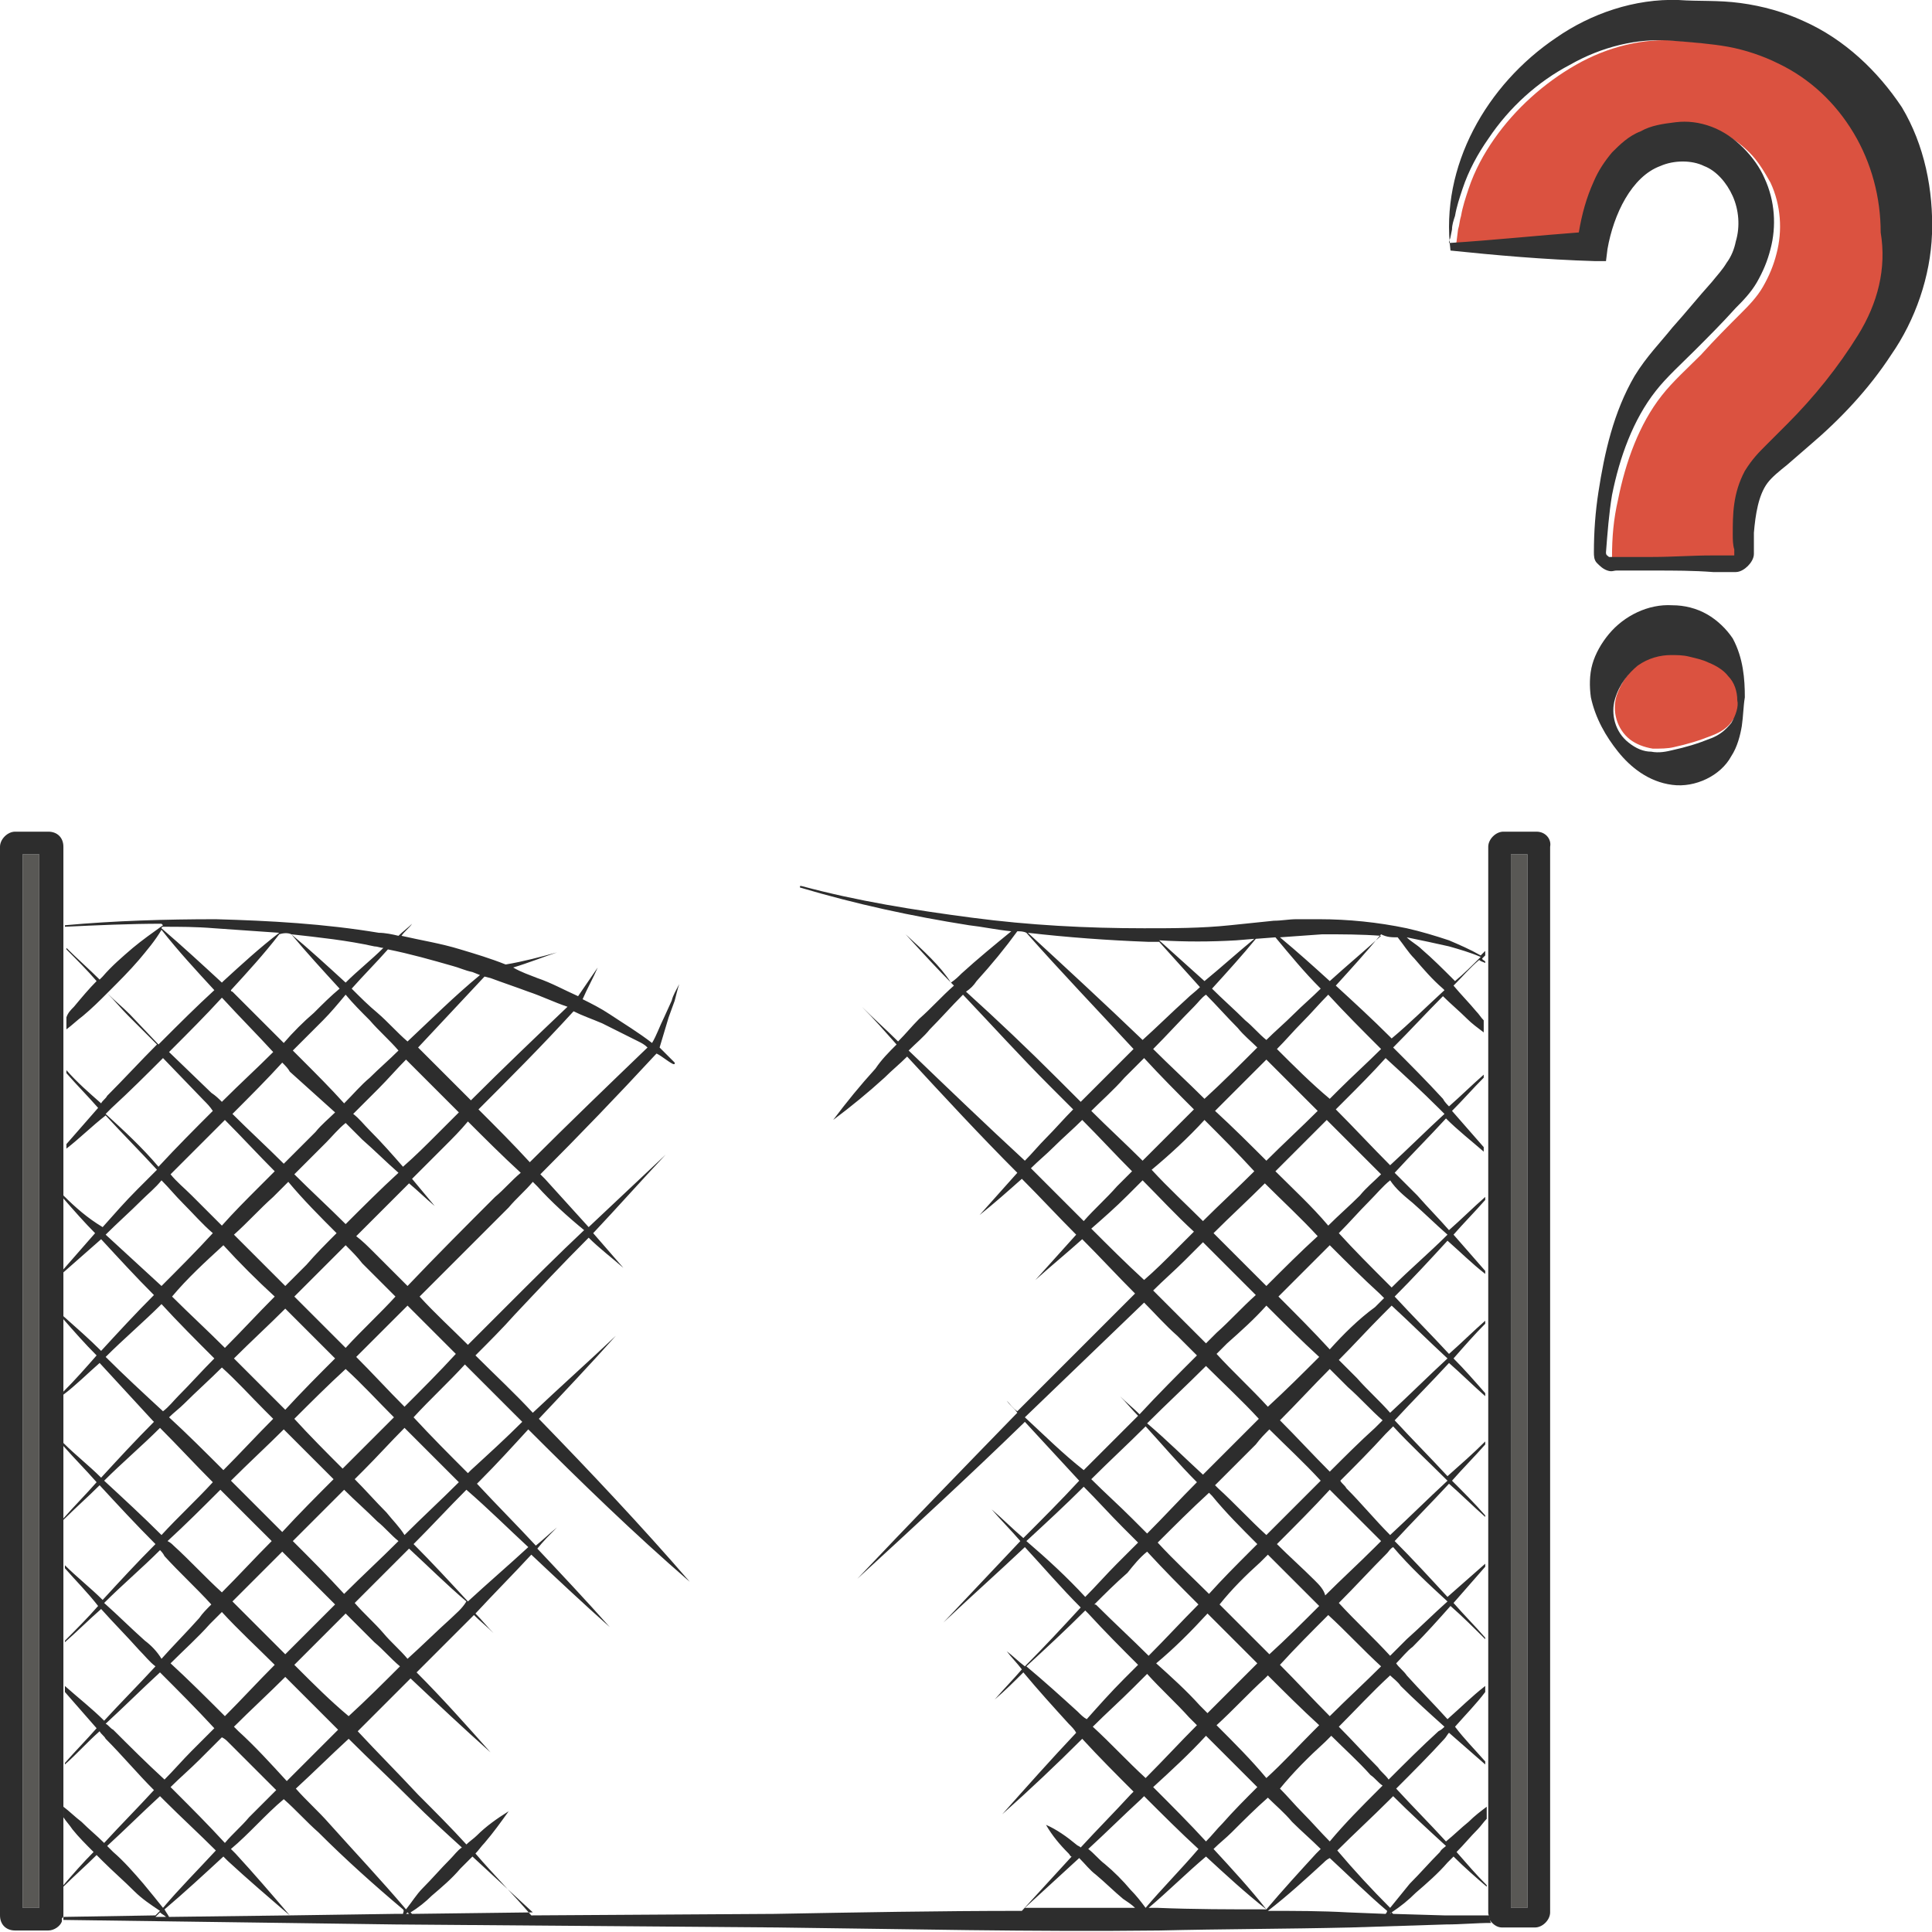 <?xml version="1.0" encoding="utf-8"?>
<!-- Generator: Adobe Illustrator 24.1.2, SVG Export Plug-In . SVG Version: 6.00 Build 0)  -->
<svg version="1.1" id="Layer_1" xmlns="http://www.w3.org/2000/svg" xmlns:xlink="http://www.w3.org/1999/xlink" x="0px" y="0px"
	 viewBox="0 0 128 128" style="enable-background:new 0 0 128 128;" xml:space="preserve">
<style type="text/css">
	.st0{fill:#595855;}
	.st1{fill:#DB5240;}
	.st2{fill:#333333;}
	.st3{fill:#2D2D2D;}
</style>
<g>
	<rect x="1.5" y="56.6" class="st0" width="1.1" height="69.8"/>
	<path class="st1" d="M118.2,4.2c-1-0.5-2.1-0.9-3.3-1.1c-1.1-0.2-2.5-0.3-3.7-0.4c-2.3-0.2-4.7,0.4-6.8,1.6c-2.1,1.2-4,2.9-5.4,4.9
		c-0.7,1-1.3,2.1-1.7,3.3c-0.2,0.6-0.4,1.2-0.5,1.8c-0.1,0.3-0.1,0.6-0.2,0.9L96.5,16c0,0.1-0.1,0.2-0.1,0.4
		c3.1-0.2,5.9-0.5,8.6-0.7c0.1-1.2,0.5-2.3,1-3.4c0.3-0.7,0.7-1.3,1.2-1.9c0.5-0.6,1.2-1.1,1.9-1.4c0.7-0.4,1.5-0.5,2.3-0.6
		c0.8-0.1,1.6,0,2.4,0.3c0.8,0.3,1.5,0.8,2.1,1.4c0.6,0.6,1,1.3,1.4,2c0.7,1.5,0.8,3.2,0.4,4.7c-0.2,0.8-0.5,1.5-0.9,2.2
		c-0.4,0.7-1,1.3-1.4,1.7c-0.9,0.9-1.8,1.8-2.7,2.8c-0.9,0.9-1.9,1.8-2.6,2.7c-1.5,1.9-2.4,4.4-2.9,6.9c-0.3,1.3-0.4,2.5-0.4,3.8
		c0,0.2,0,0.2,0.2,0.3c0,0,0.2,0,0.4,0l0.5,0l2,0c1.3,0,2.6,0,3.9-0.1l1,0c0.1,0,0.4,0,0.4,0c0,0,0,0,0.1,0c0,0,0,0,0,0l0-0.4
		c0-0.3,0-0.7-0.1-1c0-1.4,0-2.8,0.8-4.2c0.5-0.7,0.9-1.2,1.4-1.7l1.4-1.4c1.8-1.9,3.4-3.8,4.7-5.9c1.3-2,2-4.4,2-6.7
		c0-2.4-0.6-4.7-1.8-6.6C122,6.8,120.3,5.2,118.2,4.2z"/>
	<path class="st1" d="M113.3,43.7c-0.5-0.2-0.9-0.3-1.3-0.4c-0.4-0.1-0.8-0.1-1.2-0.1c-0.8,0-1.6,0.2-2.2,0.7
		c-0.6,0.5-1.2,1.3-1.5,2.2c-0.3,1,0,2.2,0.9,2.9c0.4,0.3,0.9,0.5,1.5,0.6c0.5,0,1,0,1.4-0.1c0.9-0.2,1.6-0.4,2.6-0.8
		c0.5-0.2,1-0.5,1.3-1c0.4-0.4,0.6-1,0.5-1.6c0-0.6-0.2-1.2-0.6-1.6C114.3,44.2,113.8,43.9,113.3,43.7z"/>
	<rect x="100.1" y="56.6" class="st0" width="1.1" height="69.8"/>
	<path class="st2" d="M119.5,1.4c-1.3-0.6-2.7-1-4.2-1.2c-1.5-0.2-2.7-0.1-4.1-0.2c-2.9-0.1-5.8,0.9-8.1,2.5
		c-4.6,3.1-7.7,8.5-7,14.1c2.9,0.3,6.2,0.6,9.6,0.7l0.7,0l0.1-0.8c0.4-2.3,1.6-4.8,3.5-5.5c0.9-0.4,2.1-0.4,2.9,0
		c0.8,0.3,1.5,1.1,1.9,2c0.4,0.9,0.5,2,0.2,3c-0.1,0.5-0.3,1-0.6,1.4c-0.3,0.5-0.6,0.8-1,1.3c-0.9,1-1.7,2-2.6,3
		c-0.8,1-1.7,1.9-2.5,3.2c-1.4,2.4-2,5.1-2.4,7.7c-0.2,1.3-0.3,2.6-0.3,4c0,0.2,0,0.5,0.2,0.7c0.2,0.2,0.4,0.4,0.7,0.5
		c0.3,0.1,0.4,0,0.6,0l0.5,0l2,0c1.3,0,2.6,0,3.9,0.1l1,0c0.2,0,0.3,0,0.5,0c0.3,0,0.6-0.2,0.8-0.4c0.2-0.2,0.4-0.5,0.4-0.8l0-0.5
		c0-0.3,0-0.6,0-0.9c0.1-1.2,0.3-2.5,0.9-3.3c0.3-0.4,0.8-0.8,1.3-1.2l1.5-1.3c2-1.7,3.9-3.7,5.4-6c1.6-2.3,2.6-5.2,2.7-8
		c0.1-2.9-0.5-5.9-2-8.4C124.4,4.7,122.2,2.6,119.5,1.4z M123.1,22.2c-1.3,2.1-2.9,4.1-4.7,5.9l-1.4,1.4c-0.5,0.5-0.9,0.9-1.4,1.7
		c-0.8,1.5-0.8,2.9-0.8,4.2c0,0.3,0,0.7,0.1,1l0,0.4c0,0,0,0,0,0c0,0,0,0-0.1,0c-0.1,0-0.3,0-0.4,0l-1,0c-1.3,0-2.6,0.1-3.9,0.1
		l-2,0l-0.5,0c-0.2,0-0.4,0-0.4,0c-0.1-0.1-0.2-0.1-0.2-0.3c0.1-1.3,0.2-2.6,0.4-3.8c0.5-2.5,1.4-5,2.9-6.9c0.7-0.9,1.7-1.8,2.6-2.7
		c0.9-0.9,1.8-1.8,2.7-2.8c0.4-0.4,1-1,1.4-1.7c0.4-0.7,0.7-1.4,0.9-2.2c0.4-1.5,0.3-3.2-0.4-4.7c-0.3-0.7-0.8-1.4-1.4-2
		c-0.6-0.6-1.3-1.1-2.1-1.4c-0.8-0.3-1.6-0.4-2.4-0.3c-0.8,0.1-1.6,0.2-2.3,0.6c-0.8,0.3-1.4,0.9-1.9,1.4c-0.5,0.6-0.9,1.2-1.2,1.9
		c-0.5,1.1-0.8,2.2-1,3.4c-2.7,0.2-5.5,0.5-8.6,0.7c0-0.2,0.1-0.3,0.1-0.4l0.1-0.5c0-0.3,0.1-0.6,0.2-0.9c0.1-0.6,0.3-1.2,0.5-1.8
		c0.4-1.2,1-2.3,1.7-3.3c1.4-2.1,3.3-3.8,5.4-4.9c2.1-1.2,4.5-1.8,6.8-1.6c1.3,0.1,2.6,0.2,3.7,0.4c1.1,0.2,2.3,0.6,3.3,1.1
		c2.1,1,3.8,2.6,5,4.6c1.2,2,1.8,4.3,1.8,6.6C125,17.8,124.4,20.1,123.1,22.2z"/>
	<path class="st2" d="M113.1,40.7c-0.7-0.4-1.5-0.6-2.3-0.6c-1.6-0.1-3.2,0.7-4.2,1.9c-0.5,0.6-0.9,1.3-1.1,2
		c-0.2,0.7-0.2,1.5-0.1,2.2c0.3,1.4,1,2.6,1.8,3.6c0.8,1,2,2,3.6,2.2c1.5,0.2,3.2-0.6,3.9-1.9c0.4-0.6,0.6-1.4,0.7-2
		c0.1-0.7,0.1-1.3,0.2-1.9c0-1.2-0.1-2.6-0.8-3.9C114.4,41.7,113.8,41.1,113.1,40.7z M114.7,47.9c-0.4,0.5-0.8,0.8-1.3,1
		c-1,0.4-1.7,0.6-2.6,0.8c-0.4,0.1-0.9,0.2-1.4,0.1c-0.5,0-1-0.2-1.5-0.6c-0.9-0.7-1.2-1.9-0.9-2.9c0.3-1,0.9-1.7,1.5-2.2
		c0.7-0.5,1.5-0.7,2.2-0.7c0.4,0,0.8,0,1.2,0.1c0.4,0.1,0.9,0.2,1.3,0.4c0.5,0.2,1,0.5,1.3,0.9c0.4,0.4,0.6,1,0.6,1.6
		C115.2,46.8,115,47.4,114.7,47.9z"/>
	<path class="st3" d="M95.7,126.9l-3.4-0.1c0,0-0.1-0.1-0.1-0.1c0.6-0.4,1.1-0.8,1.6-1.3c0.7-0.6,1.5-1.3,2.1-2
		c0.1-0.1,0.3-0.3,0.4-0.4c0.7,0.7,1.5,1.4,2.2,2v-0.1c-0.7-0.7-1.3-1.4-2-2.2c0.5-0.5,0.9-1,1.4-1.5c0.2-0.2,0.4-0.5,0.6-0.7v-0.8
		c-0.4,0.3-0.8,0.6-1.2,1c-0.5,0.4-1,0.9-1.5,1.3c-1.1-1.2-2.2-2.3-3.3-3.5c1.1-1.1,2.2-2.2,3.2-3.3c0.1-0.1,0.2-0.3,0.3-0.4
		c0.8,0.7,1.6,1.4,2.4,2.1v-0.2c-0.7-0.8-1.4-1.5-2-2.3c0.7-0.8,1.4-1.5,2-2.3v-0.4c-0.9,0.7-1.7,1.5-2.5,2.2
		c-0.9-1-1.8-1.9-2.7-2.9c-0.2-0.3-0.5-0.5-0.7-0.8c0.4-0.4,0.7-0.8,1.1-1.1c0.9-0.9,1.7-1.8,2.5-2.7c0.8,0.7,1.6,1.5,2.3,2.2v-0.1
		c-0.7-0.8-1.4-1.5-2.1-2.3c0.7-0.8,1.4-1.6,2.1-2.4v-0.2c-0.8,0.7-1.7,1.5-2.5,2.2c-1.2-1.3-2.3-2.5-3.5-3.7
		c1.2-1.3,2.4-2.5,3.6-3.8c0.8,0.7,1.6,1.5,2.4,2.2v-0.1c-0.7-0.8-1.5-1.6-2.2-2.3c0.7-0.8,1.5-1.6,2.2-2.4v-0.2
		c-0.8,0.8-1.6,1.5-2.5,2.3c-1.2-1.3-2.4-2.5-3.5-3.7c1.2-1.3,2.4-2.5,3.6-3.8c0.8,0.7,1.6,1.5,2.4,2.2v-0.2
		c-0.7-0.8-1.4-1.6-2.1-2.3c0.7-0.8,1.4-1.6,2.1-2.3v-0.2c-0.8,0.7-1.6,1.5-2.4,2.2c-1.2-1.3-2.4-2.5-3.6-3.8
		c1.2-1.2,2.4-2.5,3.5-3.7c0.8,0.7,1.6,1.5,2.5,2.2v-0.2c-0.7-0.8-1.4-1.6-2.1-2.4c0.7-0.8,1.4-1.5,2.1-2.3v-0.2
		c-0.8,0.7-1.6,1.5-2.4,2.2c-0.7-0.8-1.4-1.5-2.1-2.3c-0.5-0.5-1-1-1.5-1.5c1.1-1.2,2.3-2.4,3.4-3.6c0.8,0.8,1.7,1.5,2.5,2.2v-0.3
		c-0.7-0.8-1.4-1.6-2.1-2.4c0.7-0.7,1.4-1.5,2.1-2.2v-0.2c-0.8,0.7-1.5,1.4-2.3,2.1c-0.1-0.1-0.3-0.3-0.4-0.5
		c-1.1-1.2-2.2-2.3-3.3-3.4c1.1-1.1,2.2-2.3,3.3-3.4c0.5,0.5,1.1,1,1.6,1.5c0.3,0.3,0.7,0.6,1.1,0.9v-0.8c-0.2-0.2-0.3-0.4-0.5-0.6
		c-0.5-0.6-1-1.1-1.5-1.7c0.6-0.6,1.1-1.2,1.7-1.7c0.1,0.1,0.2,0.1,0.4,0.2v-0.1c-0.1-0.1-0.2-0.1-0.2-0.2c0.1-0.1,0.2-0.2,0.2-0.2
		V63c-0.1,0.1-0.2,0.2-0.3,0.3c-0.7-0.4-1.4-0.7-2.1-1c-0.9-0.3-1.9-0.6-2.8-0.8c-1.9-0.4-3.9-0.6-5.8-0.6l-1.5,0
		c-0.5,0-1,0.1-1.5,0.1l-2.9,0.3c-1.9,0.2-3.8,0.2-5.7,0.2c-3.8,0-7.6-0.2-11.4-0.7c-3.8-0.5-7.6-1.1-11.3-2.1c0,0-0.1,0-0.1,0
		c0,0,0,0.1,0,0.1c3.7,1.1,7.4,1.9,11.2,2.5c0.9,0.1,1.8,0.3,2.8,0.4c-1.1,0.9-2.2,1.8-3.3,2.8c-0.2,0.2-0.4,0.4-0.7,0.6
		C62.3,64,61.2,63,60,61.9c1.1,1.2,2.1,2.3,3.2,3.4c-0.8,0.7-1.5,1.5-2.3,2.2c-0.5,0.5-0.9,1-1.4,1.5c-0.8-0.8-1.6-1.5-2.4-2.3
		c0.8,0.8,1.5,1.6,2.3,2.5c-0.5,0.5-1,1-1.4,1.6c-1,1.1-1.9,2.2-2.8,3.4c1.2-0.9,2.3-1.8,3.4-2.8c0.5-0.5,1-0.9,1.5-1.4
		c2.4,2.6,4.8,5.2,7.3,7.7c-0.8,0.9-1.7,1.9-2.5,2.8c1-0.8,1.9-1.6,2.8-2.4c1.2,1.2,2.4,2.5,3.6,3.7c-0.9,1-1.8,2-2.7,3
		c1-0.9,2.1-1.8,3.1-2.7c1.2,1.2,2.3,2.4,3.5,3.6c-2.6,2.6-5.2,5.2-7.8,7.8c-0.3-0.2-0.5-0.5-0.7-0.7c0.2,0.3,0.5,0.5,0.7,0.8
		c0,0-0.1,0.1-0.1,0.1c-3.5,3.6-7,7.2-10.5,10.9c3.7-3.4,7.4-6.8,11-10.3c0,0,0,0,0.1-0.1c1.2,1.3,2.4,2.6,3.6,3.9
		c-1.2,1.3-2.5,2.6-3.7,3.8c-0.7-0.6-1.4-1.3-2.1-1.9c0.6,0.7,1.3,1.4,1.9,2.1c-1.7,1.8-3.4,3.6-5.1,5.4c1.8-1.7,3.6-3.3,5.4-5
		c1.2,1.3,2.4,2.7,3.7,4c-1.2,1.3-2.4,2.6-3.7,3.9c-0.4-0.3-0.8-0.7-1.2-1c0.3,0.4,0.7,0.8,1,1.2c-0.6,0.7-1.2,1.3-1.8,2
		c0.7-0.6,1.3-1.2,1.9-1.8c1,1.2,2,2.3,3,3.4c0.2,0.2,0.4,0.4,0.5,0.6c-1.7,1.8-3.3,3.6-4.9,5.4c1.8-1.6,3.6-3.3,5.3-5
		c1.1,1.2,2.3,2.4,3.4,3.5c-0.1,0.1-0.1,0.1-0.2,0.2c-1.1,1.2-2.2,2.3-3.3,3.5c-0.1-0.1-0.2-0.1-0.3-0.2c-0.6-0.5-1.3-1-2-1.3
		c0.4,0.7,0.9,1.3,1.5,1.9c0.1,0.1,0.1,0.2,0.2,0.2c-1.1,1.2-2.2,2.4-3.3,3.6c-5.5,0-10.9,0.1-16.4,0.2l-16.1,0.1
		c-1.2-1.4-2.5-2.7-3.7-4.1c0.2-0.2,0.4-0.5,0.6-0.7c0.6-0.7,1.1-1.4,1.6-2.1c-0.8,0.5-1.5,1-2.1,1.6c-0.2,0.2-0.5,0.4-0.7,0.6
		c-1-1.1-2.1-2.2-3.2-3.3c-1.3-1.4-2.7-2.8-4-4.2c0,0,0.1-0.1,0.1-0.1c1.1-1.1,2.2-2.2,3.4-3.4c1.7,1.6,3.5,3.3,5.3,4.9
		c-1.6-1.8-3.2-3.6-4.9-5.3c0.9-0.9,1.9-1.9,2.8-2.8c0.3-0.3,0.7-0.7,1-1c0.4,0.4,0.9,0.8,1.3,1.2c-0.4-0.4-0.8-0.9-1.2-1.3
		c1.2-1.3,2.5-2.6,3.7-3.9c1.7,1.6,3.4,3.2,5.2,4.8c-1.6-1.8-3.2-3.5-4.8-5.2c0.4-0.5,0.8-0.9,1.3-1.4c-0.5,0.4-0.9,0.8-1.4,1.2
		c-1.3-1.4-2.6-2.7-3.9-4.1c0.1-0.1,0.1-0.1,0.2-0.2c1.1-1.1,2.1-2.2,3.2-3.4c3.5,3.5,7,6.9,10.7,10.1c-3.2-3.7-6.6-7.3-10-10.8
		c1.7-1.8,3.4-3.6,5.1-5.5c-1.8,1.7-3.7,3.4-5.5,5.1c-1.2-1.3-2.5-2.5-3.8-3.8c0.9-0.9,1.8-1.8,2.6-2.7c1.6-1.7,3.2-3.4,4.9-5.1
		c0.7,0.7,1.5,1.3,2.3,2c-0.7-0.8-1.3-1.5-2-2.3c1.6-1.7,3.2-3.5,4.8-5.2c-1.7,1.6-3.4,3.2-5.1,4.8c-1-1.1-1.9-2.1-2.9-3.2
		c-0.1-0.1-0.2-0.2-0.3-0.3c2.6-2.6,5.1-5.2,7.6-7.9l0.1-0.1l0,0c0.4,0.2,0.7,0.5,1.1,0.7l0,0c0,0,0,0,0.1,0c0,0,0-0.1,0-0.1
		c-0.3-0.3-0.7-0.7-1-1c0.2-0.7,0.4-1.3,0.6-2l0.4-1.1c0.1-0.4,0.2-0.8,0.3-1.1c-0.2,0.4-0.4,0.7-0.5,1.1l-0.5,1.1
		c-0.3,0.6-0.5,1.2-0.8,1.7c-0.9-0.7-1.9-1.3-2.8-1.9c-0.6-0.4-1.2-0.7-1.8-1c0.3-0.7,0.7-1.4,1-2.1c-0.4,0.6-0.9,1.3-1.3,1.9
		c-0.9-0.4-1.8-0.9-2.7-1.2c-0.5-0.2-1.1-0.4-1.6-0.7c1-0.3,2-0.7,2.9-1c-1.1,0.3-2.2,0.6-3.4,0.8c-1-0.4-2-0.7-3-1
		c-1.3-0.4-2.6-0.6-3.9-0.9c0.2-0.3,0.5-0.5,0.7-0.8c-0.3,0.3-0.6,0.5-0.9,0.8c-0.4-0.1-0.9-0.2-1.3-0.2c-3.6-0.6-7.2-0.8-10.8-0.9
		c-3.3,0-6.7,0.1-10,0.4v0.1c2.1-0.1,4.3-0.2,6.4-0.2c0,0,0,0,0.1,0.1c-0.7,0.5-1.4,1-2,1.5c-0.7,0.6-1.4,1.2-2,1.9
		c-0.1,0.1-0.1,0.1-0.2,0.2c-0.7-0.7-1.5-1.4-2.2-2.1v0.1c0.7,0.7,1.4,1.4,2,2.1c-0.5,0.5-1,1.1-1.5,1.7c-0.2,0.2-0.4,0.4-0.5,0.7
		v0.8c0.4-0.3,0.7-0.6,1.1-0.9c0.6-0.5,1.1-1,1.6-1.5c0.5,0.5,0.9,1,1.4,1.5l1.9,1.9c-1.1,1.1-2.2,2.3-3.3,3.4
		c-0.1,0.2-0.3,0.3-0.4,0.5c-0.8-0.7-1.6-1.4-2.3-2.2v0.2c0.7,0.8,1.4,1.5,2.1,2.3c-0.7,0.8-1.4,1.6-2.1,2.4v0.3
		c0.9-0.7,1.7-1.5,2.6-2.2c1.1,1.2,2.3,2.4,3.4,3.6c-0.4,0.4-0.9,0.9-1.3,1.3c-0.8,0.8-1.5,1.6-2.3,2.5C5.8,80.7,5,80,4.2,79.2v0.2
		c0.7,0.8,1.4,1.6,2.1,2.3c-0.7,0.8-1.4,1.6-2.1,2.4v0.2c0.8-0.7,1.7-1.5,2.5-2.2c1.2,1.3,2.3,2.5,3.5,3.7c-1.2,1.2-2.4,2.5-3.5,3.7
		c-0.8-0.8-1.6-1.5-2.5-2.3v0.2c0.7,0.8,1.4,1.6,2.2,2.4c-0.7,0.8-1.4,1.6-2.2,2.4v0.2C5,91.8,5.8,91,6.6,90.3
		c1.2,1.3,2.3,2.5,3.5,3.8c0,0,0,0,0.1,0.1c-1.2,1.2-2.4,2.5-3.5,3.7c-0.8-0.8-1.7-1.5-2.5-2.3v0.2c0.7,0.8,1.5,1.6,2.2,2.4
		c-0.7,0.8-1.5,1.6-2.2,2.4v0.1c0.8-0.8,1.6-1.5,2.4-2.3c1.2,1.3,2.4,2.6,3.7,3.9c-1.2,1.2-2.4,2.5-3.5,3.7
		c-0.8-0.8-1.7-1.5-2.5-2.3v0.2c0.7,0.8,1.5,1.6,2.2,2.5c-0.7,0.8-1.5,1.6-2.2,2.3v0.1c0.8-0.7,1.6-1.5,2.4-2.2
		c0.8,0.9,1.7,1.8,2.5,2.7c0.4,0.4,0.7,0.8,1.1,1.1c-1.1,1.2-2.3,2.4-3.4,3.6c-0.8-0.8-1.7-1.5-2.6-2.3v0.4c0.7,0.8,1.4,1.6,2.1,2.4
		c-0.7,0.8-1.4,1.5-2.1,2.3v0.1c0.8-0.7,1.5-1.5,2.3-2.2c0.1,0.2,0.3,0.3,0.4,0.5c1.1,1.1,2.1,2.3,3.2,3.4c-1.1,1.2-2.2,2.3-3.3,3.5
		c-0.5-0.5-1-0.9-1.5-1.4c-0.4-0.3-0.8-0.7-1.2-1v0.7c0.2,0.3,0.4,0.5,0.6,0.8c0.4,0.5,0.9,1,1.4,1.5c-0.7,0.7-1.4,1.5-2,2.2v0.1
		c0.7-0.7,1.5-1.4,2.2-2.1c0.1,0.1,0.3,0.3,0.4,0.4c0.7,0.7,1.4,1.3,2.1,2c0.5,0.5,1.1,0.9,1.7,1.3c-0.1,0.1-0.2,0.2-0.3,0.3
		l-6.1,0.1c0,0.1,0,0.2,0,0.2l22,0.3l25.3,0.2c8.4,0.1,16.9,0.3,25.3,0.2c4.2-0.1,8.4-0.1,12.7-0.2l6.3-0.2c1,0,2-0.1,3-0.1
		c-0.1-0.1-0.1-0.3-0.1-0.5C97.7,126.9,96.7,126.9,95.7,126.9z M23.1,113.7C23.1,113.7,23.1,113.8,23.1,113.7
		c-1.2-1-2.3-2.1-3.4-3.2c-0.1-0.1-0.1-0.1-0.2-0.2c1-1,2-2,3-3c0.1-0.1,0.2-0.2,0.4-0.4c0.6,0.6,1.3,1.3,1.9,1.9
		c0.6,0.5,1.1,1.1,1.7,1.6C25.4,111.5,24.3,112.6,23.1,113.7z M22.9,89.3c-0.3-0.3-0.5-0.5-0.8-0.8c-0.9-0.9-1.7-1.7-2.6-2.6
		c0.5-0.5,0.9-0.9,1.4-1.4c0.7-0.7,1.4-1.4,2-2c0.4,0.4,0.8,0.8,1.1,1.2l2.2,2.2C25.2,87,24,88.1,22.9,89.3
		C22.9,89.3,22.9,89.3,22.9,89.3z M26.1,93.9c-0.9,0.9-1.8,1.8-2.8,2.8c-0.2,0.2-0.4,0.4-0.6,0.6c-1.1-1.1-2.2-2.2-3.2-3.3
		c1.1-1.1,2.2-2.2,3.4-3.3C24,91.7,25,92.8,26.1,93.9z M22.9,81.1c-1.1-1.1-2.3-2.2-3.4-3.3c0.7-0.7,1.4-1.4,2.1-2.1
		c0.4-0.4,0.8-0.9,1.3-1.3c0.4,0.4,0.7,0.7,1.1,1.1c0.8,0.7,1.6,1.5,2.4,2.2C25.2,78.8,24,80,22.9,81.1z M22.3,81.7
		c-0.7,0.7-1.4,1.4-2,2.1c-0.5,0.5-0.9,0.9-1.4,1.4c-1.1-1.1-2.3-2.3-3.4-3.4c0.9-0.8,1.7-1.7,2.6-2.5c0.3-0.3,0.6-0.6,1-1
		C20.1,79.5,21.2,80.6,22.3,81.7z M21.4,89.2c0.3,0.3,0.5,0.5,0.8,0.8c-1.1,1.1-2.2,2.2-3.3,3.4c-0.2-0.2-0.4-0.4-0.6-0.6
		c-0.9-0.9-1.9-1.9-2.8-2.8c1.1-1.1,2.3-2.2,3.4-3.3C19.7,87.5,20.5,88.3,21.4,89.2z M18.8,94.7c1.1,1.1,2.2,2.2,3.3,3.3
		c-1.1,1.1-2.3,2.3-3.4,3.5c-0.2-0.2-0.4-0.4-0.6-0.6c-0.9-0.9-1.8-1.8-2.8-2.8C16.5,96.9,17.7,95.8,18.8,94.7z M18.7,102.8
		c1.2,1.2,2.3,2.3,3.5,3.5c-0.1,0.1-0.2,0.2-0.3,0.3c-1,1-2,2-3,3c-1.2-1.2-2.3-2.3-3.5-3.5C16.5,105,17.6,103.9,18.7,102.8z
		 M19.4,102.1c1.1-1.1,2.3-2.3,3.4-3.4c0.7,0.7,1.5,1.4,2.2,2.1c0.5,0.4,0.9,0.9,1.4,1.3c-1.2,1.2-2.4,2.3-3.6,3.5
		C21.7,104.4,20.6,103.3,19.4,102.1z M25.6,100.2c-0.7-0.7-1.4-1.5-2.1-2.2c0.2-0.2,0.4-0.4,0.6-0.6c0.9-0.9,1.8-1.9,2.7-2.8
		c1.2,1.2,2.4,2.4,3.6,3.6c-1.2,1.2-2.4,2.3-3.6,3.5C26.5,101.2,26,100.7,25.6,100.2z M26.8,93.2c-1.1-1.1-2.1-2.2-3.2-3.3
		c0,0,0,0,0,0c1.1-1.1,2.3-2.3,3.4-3.4l3.2,3.2C29.1,90.9,27.9,92.1,26.8,93.2z M27,85.2c-0.7-0.7-1.5-1.5-2.2-2.2
		c-0.4-0.4-0.8-0.8-1.2-1.1c1.2-1.2,2.3-2.3,3.5-3.5c0.6,0.5,1.1,1,1.7,1.5c-0.5-0.6-1-1.2-1.5-1.8c0.7-0.7,1.5-1.5,2.2-2.2
		c0.5-0.5,1-1,1.5-1.6c1.1,1.1,2.3,2.3,3.5,3.4c-0.6,0.5-1.1,1.1-1.7,1.6C30.9,81.2,28.9,83.2,27,85.2z M28.9,75.2
		c-0.7,0.7-1.4,1.4-2.2,2.1c-0.7-0.8-1.4-1.6-2.2-2.4c-0.4-0.4-0.7-0.8-1.1-1.1c0.6-0.6,1.1-1.1,1.7-1.7c0.6-0.6,1.2-1.3,1.8-1.9
		c1,1,2,2,3,3c0.2,0.2,0.3,0.3,0.5,0.5C29.9,74.2,29.4,74.7,28.9,75.2z M24.5,71.4c-0.6,0.5-1.1,1.1-1.7,1.7c-0.9-1-1.8-1.9-2.8-2.9
		c-0.2-0.2-0.4-0.4-0.6-0.6c0.7-0.7,1.3-1.3,2-2c0.5-0.5,1-1.1,1.5-1.7c0.5,0.6,1,1.1,1.6,1.7c0.6,0.7,1.3,1.3,1.9,2
		C25.8,70.2,25.1,70.8,24.5,71.4z M22.2,73.7c-0.4,0.4-0.9,0.8-1.3,1.3c-0.7,0.7-1.4,1.4-2.1,2.1c-1.1-1.1-2.3-2.2-3.4-3.3
		c0,0,0.1-0.1,0.1-0.1c1.1-1.1,2.2-2.2,3.2-3.3c0.2,0.2,0.4,0.4,0.5,0.6C20.2,71.9,21.2,72.8,22.2,73.7z M14.8,72.9
		c0,0-0.1,0.1-0.1,0.1c-0.2-0.2-0.4-0.4-0.7-0.6l-2.8-2.7c0.1-0.1,0.2-0.2,0.2-0.2c1.1-1.1,2.2-2.2,3.3-3.4c0,0,0,0,0.1,0.1
		c1.1,1.2,2.2,2.3,3.3,3.5C17,70.8,15.9,71.8,14.8,72.9z M14.9,74.2c1.1,1.1,2.2,2.3,3.3,3.4c-0.3,0.3-0.6,0.6-1,1
		c-0.9,0.9-1.7,1.7-2.5,2.6c-0.7-0.7-1.3-1.3-2-2c-0.5-0.5-1-0.9-1.4-1.4C12.5,76.6,13.7,75.4,14.9,74.2z M14.8,82.5
		c1.1,1.2,2.2,2.3,3.4,3.4c-1.1,1.1-2.2,2.3-3.3,3.4c-1.2-1.2-2.4-2.3-3.5-3.4C12.4,84.7,13.6,83.6,14.8,82.5z M17.5,93.4
		c0.2,0.2,0.4,0.4,0.6,0.6c-1.1,1.1-2.2,2.3-3.3,3.4c-1.2-1.2-2.4-2.4-3.6-3.5c0.3-0.3,0.7-0.6,1-0.9c0.8-0.8,1.7-1.6,2.5-2.4
		C15.7,91.5,16.6,92.5,17.5,93.4z M17.4,101.5c0.2,0.2,0.4,0.4,0.6,0.6c-1.1,1.1-2.2,2.3-3.3,3.4c-1.1-1-2.1-2.1-3.2-3.1
		c-0.1-0.1-0.2-0.2-0.4-0.3c1.2-1.1,2.3-2.2,3.5-3.4C15.6,99.7,16.5,100.6,17.4,101.5z M18.2,110.3c-1.1,1.1-2.2,2.3-3.3,3.4
		c-1.2-1.2-2.4-2.4-3.6-3.5c0.9-0.9,1.8-1.7,2.6-2.6c0.3-0.3,0.6-0.6,0.8-0.8C15.8,108,17,109.1,18.2,110.3z M15.1,115.4
		c1.1,1.1,2.1,2.1,3.2,3.2c-0.6,0.6-1.2,1.2-1.8,1.8c-0.5,0.6-1.1,1.1-1.6,1.7c-1.1-1.2-2.2-2.3-3.3-3.4c-0.1-0.1-0.2-0.2-0.3-0.3
		c0.6-0.6,1.3-1.2,1.9-1.8c0.5-0.5,1-1,1.5-1.5C14.9,115.2,15,115.3,15.1,115.4z M15.8,114.7c-0.1-0.1-0.2-0.2-0.3-0.3
		c1.1-1.1,2.3-2.2,3.4-3.3c0.1,0.1,0.1,0.1,0.2,0.2c1.1,1.1,2.2,2.2,3.3,3.3c-1.1,1.1-2.3,2.3-3.4,3.4
		C17.9,116.8,16.9,115.7,15.8,114.7z M29.9,107.2c-1,0.9-1.9,1.8-2.9,2.7c-0.5-0.6-1.1-1.1-1.6-1.7c-0.6-0.7-1.3-1.3-1.9-2
		c1.2-1.2,2.4-2.4,3.6-3.6c1.3,1.2,2.5,2.4,3.8,3.5C30.6,106.6,30.2,106.9,29.9,107.2z M35,102.5c-1.3,1.2-2.7,2.4-4,3.6
		c-1.2-1.3-2.4-2.6-3.6-3.8c1.2-1.2,2.3-2.4,3.5-3.6C32.4,100,33.7,101.3,35,102.5z M34.6,94.2c-1.1,1.1-2.2,2.1-3.4,3.2
		c-0.1,0.1-0.1,0.1-0.2,0.2c-1.2-1.2-2.4-2.4-3.6-3.7c1.1-1.2,2.3-2.3,3.4-3.5L34.6,94.2z M38.7,81.5c-1.7,1.6-3.4,3.3-5,4.9
		c-0.9,0.9-1.8,1.8-2.7,2.7c-1.1-1.1-2.2-2.1-3.2-3.2c2-2,3.9-3.9,5.9-5.9c0.5-0.6,1.1-1.1,1.6-1.7c0.1,0.1,0.2,0.2,0.3,0.3
		C36.5,79.6,37.6,80.6,38.7,81.5z M38,67c0.6,0.3,1.2,0.5,1.9,0.8c0.8,0.4,1.6,0.8,2.4,1.2c0.2,0.1,0.4,0.2,0.6,0.4
		c-2.6,2.5-5.2,5-7.8,7.6c-1.1-1.2-2.2-2.3-3.4-3.5C33.8,71.4,35.9,69.3,38,67L38,67z M32.1,64.7l0.4,0.1c0.8,0.3,1.7,0.6,2.5,0.9
		c0.9,0.3,1.7,0.7,2.6,1c-2.1,2-4.3,4.1-6.4,6.2c-0.2-0.2-0.3-0.3-0.5-0.5c-1-1-2-2-3-3C29.1,67.9,30.6,66.3,32.1,64.7
		C32.1,64.7,32.1,64.7,32.1,64.7z M30,64c0.4,0.1,0.8,0.3,1.3,0.4l0.5,0.2C30.1,66,28.6,67.5,27,69c-0.7-0.6-1.3-1.3-2-1.9
		c-0.6-0.5-1.1-1-1.7-1.6c0.8-0.9,1.6-1.7,2.4-2.6C27.2,63.2,28.6,63.6,30,64z M24.8,62.7c0.2,0,0.4,0.1,0.6,0.1
		c-0.8,0.8-1.7,1.5-2.5,2.3c-1.2-1.1-2.4-2.2-3.6-3.2C21.1,62.1,23,62.3,24.8,62.7z M19.3,61.9c1,1.2,2.1,2.4,3.2,3.6
		c-0.6,0.5-1.1,1-1.7,1.6c-0.7,0.6-1.4,1.3-2,2c-1.1-1.1-2.3-2.3-3.4-3.4c0,0-0.1,0-0.1-0.1c0,0,0,0,0,0c1.1-1.2,2.2-2.4,3.2-3.7
		C18.8,61.8,19.1,61.8,19.3,61.9z M14.2,61.5c1.4,0.1,2.8,0.2,4.3,0.3c-1.3,1-2.5,2.1-3.7,3.2c0,0,0,0-0.1,0.1
		c-1.3-1.2-2.6-2.4-4-3.6c0,0,0-0.1,0.1-0.1C11.9,61.4,13,61.4,14.2,61.5z M10.6,61.4c0,0,0.1,0,0.1,0
		C10.7,61.4,10.7,61.4,10.6,61.4C10.7,61.4,10.6,61.4,10.6,61.4z M8.6,67.2c-0.5-0.5-1-0.9-1.5-1.4c0.1-0.1,0.1-0.1,0.2-0.2
		c0.6-0.6,1.3-1.3,1.9-2c0.5-0.6,1.1-1.3,1.5-2c1.1,1.4,2.3,2.7,3.5,4c-1.2,1.1-2.3,2.2-3.4,3.3c-0.1,0.1-0.2,0.2-0.3,0.3L8.6,67.2z
		 M7,73.8c0.1-0.1,0.3-0.3,0.4-0.4c1.2-1.1,2.3-2.2,3.4-3.3l2.7,2.8c0.2,0.2,0.4,0.4,0.6,0.7c-1.2,1.2-2.4,2.4-3.6,3.7
		C9.4,76,8.2,74.9,7,73.8z M7,81.8c0.8-0.8,1.6-1.5,2.4-2.3c0.4-0.4,0.9-0.8,1.3-1.3c0.5,0.5,0.9,1,1.4,1.5c0.7,0.7,1.3,1.4,2,2
		c-1.1,1.2-2.3,2.4-3.4,3.5C9.5,84.1,8.3,83,7,81.8z M7,89.9c1.2-1.2,2.5-2.3,3.7-3.5c1.1,1.2,2.3,2.4,3.5,3.6
		c-0.8,0.8-1.6,1.7-2.4,2.5c-0.3,0.3-0.6,0.7-1,1c0,0,0,0,0,0C9.5,92.3,8.2,91.1,7,89.9z M6.9,98.1c1.2-1.2,2.5-2.3,3.7-3.5
		c1.2,1.2,2.3,2.4,3.5,3.6c-1.1,1.2-2.3,2.3-3.4,3.5C9.5,100.5,8.2,99.3,6.9,98.1z M9.6,108.7c-0.9-0.8-1.8-1.7-2.7-2.5
		c1.2-1.2,2.5-2.3,3.7-3.5c0.1,0.1,0.2,0.2,0.3,0.4c1,1.1,2.1,2.1,3.1,3.2c-0.3,0.3-0.6,0.6-0.8,0.9c-0.8,0.9-1.7,1.8-2.5,2.7
		C10.4,109.4,10,109,9.6,108.7z M7.5,114.6c-0.2-0.1-0.3-0.3-0.5-0.4c1.2-1.1,2.4-2.3,3.6-3.4c1.2,1.2,2.4,2.4,3.6,3.7
		c-0.5,0.5-1,1-1.5,1.5c-0.6,0.6-1.2,1.3-1.8,1.9C9.7,116.8,8.6,115.7,7.5,114.6z M9.5,124.8c-0.6-0.7-1.3-1.5-2-2.1
		c-0.1-0.1-0.3-0.3-0.4-0.4c1.2-1.1,2.3-2.2,3.5-3.3c0.1,0.1,0.2,0.2,0.3,0.3c1.1,1.1,2.3,2.2,3.4,3.3c-1.2,1.3-2.4,2.5-3.5,3.8
		C10.4,125.9,10,125.4,9.5,124.8z M10.3,127c0.1-0.1,0.2-0.2,0.3-0.3c0.1,0.1,0.3,0.2,0.4,0.3L10.3,127z M11.2,127
		c-0.1-0.2-0.2-0.3-0.3-0.5c1.3-1.1,2.6-2.3,3.9-3.5c0.1,0.1,0.2,0.2,0.3,0.3c1.3,1.2,2.7,2.4,4.1,3.6L11.2,127z M26.7,126.8l-0.6,0
		l-6.9,0.1c-1.2-1.4-2.4-2.8-3.6-4.1c-0.1-0.1-0.2-0.2-0.3-0.3c0.6-0.5,1.2-1.1,1.7-1.6c0.6-0.6,1.2-1.2,1.8-1.7
		c0.8,0.7,1.5,1.5,2.3,2.2c1.8,1.8,3.7,3.5,5.6,5.1C26.8,126.6,26.7,126.7,26.7,126.8z M21.8,120.8c-0.7-0.8-1.5-1.5-2.2-2.3
		c1.2-1.1,2.3-2.2,3.5-3.3c1.4,1.4,2.8,2.7,4.2,4.1c1.1,1.1,2.2,2.1,3.3,3.1c-0.3,0.2-0.5,0.5-0.8,0.8c-0.6,0.6-1.2,1.3-1.8,1.9
		c-0.4,0.4-0.7,0.9-1.1,1.4C25.2,124.5,23.5,122.7,21.8,120.8z M26.9,126.8c0,0,0.1-0.1,0.1-0.1c0,0,0.1,0.1,0.1,0.1L26.9,126.8z
		 M27.3,126.8c0,0-0.1-0.1-0.1-0.1c0.5-0.3,1-0.7,1.4-1.1c0.7-0.6,1.3-1.1,1.9-1.8c0.3-0.3,0.5-0.5,0.8-0.8c1.3,1.2,2.7,2.5,4,3.7
		L27.3,126.8z M92.8,111.7c0.9,0.9,1.9,1.8,2.9,2.7c-0.1,0.1-0.2,0.2-0.4,0.3c-1.1,1-2.2,2.1-3.3,3.2c-0.2-0.3-0.5-0.5-0.7-0.8
		c-0.9-0.9-1.7-1.8-2.6-2.7c1.1-1.1,2.2-2.3,3.4-3.4C92.3,111.2,92.6,111.4,92.8,111.7z M83.9,86.5c1.2,1.2,2.3,2.3,3.5,3.4
		c-1.1,1.1-2.2,2.2-3.4,3.3c-1.1-1.2-2.3-2.3-3.4-3.5c0.2-0.2,0.5-0.5,0.7-0.7C82.2,88.2,83.1,87.4,83.9,86.5z M83.9,85.2
		c-1.2-1.2-2.3-2.3-3.5-3.5c1.1-1.1,2.3-2.2,3.4-3.3c1.2,1.2,2.4,2.3,3.5,3.5C86.2,82.9,85.1,84,83.9,85.2z M84.1,94.7
		c1.1,1.1,2.3,2.2,3.4,3.4c-1.2,1.2-2.4,2.4-3.6,3.6c-1.1-1-2.1-2.1-3.2-3.1c-0.1-0.1-0.1-0.1-0.2-0.2c0.9-0.9,1.8-1.8,2.7-2.7
		C83.5,95.3,83.8,95,84.1,94.7z M83.3,102.3c-0.2,0.2-0.3,0.3-0.5,0.5c-0.9,0.9-1.8,1.8-2.7,2.8c-1.1-1.1-2.3-2.2-3.4-3.4
		c1.1-1.1,2.2-2.2,3.4-3.3c0.1,0.1,0.1,0.1,0.2,0.2C81.2,100.2,82.2,101.2,83.3,102.3z M83.5,103.5c0.2-0.2,0.3-0.3,0.5-0.5
		c0.8,0.8,1.6,1.6,2.5,2.5c0.3,0.3,0.6,0.6,0.9,0.9c-1.1,1.1-2.2,2.2-3.3,3.2c-0.3-0.3-0.5-0.5-0.8-0.8c-0.8-0.8-1.7-1.7-2.5-2.5
		C81.6,105.3,82.5,104.4,83.5,103.5z M88,107c1.2,1.1,2.3,2.3,3.5,3.4c-1.1,1.1-2.3,2.2-3.4,3.3c-1.1-1.1-2.2-2.3-3.3-3.4
		C85.8,109.2,86.9,108.1,88,107z M87.1,104.7c-0.8-0.8-1.7-1.6-2.5-2.4c1.2-1.2,2.4-2.4,3.5-3.6c0.1,0.1,0.3,0.3,0.4,0.4
		c1,1,2,2,3,3c-0.1,0.1-0.2,0.2-0.4,0.4c-1.1,1.1-2.2,2.1-3.3,3.2C87.7,105.3,87.4,105,87.1,104.7z M88.1,97.5
		c-1.1-1.1-2.2-2.3-3.3-3.4c1.1-1.1,2.2-2.3,3.3-3.4c0.4,0.4,0.8,0.8,1.2,1.2c0.8,0.7,1.5,1.5,2.3,2.2c-0.2,0.2-0.3,0.3-0.5,0.5
		C90.1,95.5,89.1,96.5,88.1,97.5z M88.1,89.4c-1.1-1.2-2.3-2.4-3.4-3.5c1.1-1.1,2.3-2.3,3.4-3.4c1.1,1.1,2.2,2.2,3.3,3.2
		c0.1,0.1,0.2,0.2,0.3,0.3c-0.2,0.2-0.4,0.4-0.6,0.6C90,87.4,89,88.4,88.1,89.4z M84.5,77.6c1.1-1.1,2.2-2.2,3.4-3.4
		c1.2,1.2,2.4,2.4,3.6,3.6c-0.5,0.5-1,0.9-1.4,1.4c-0.7,0.7-1.4,1.3-2.1,2C86.9,79.9,85.7,78.8,84.5,77.6z M84.6,69.5
		c0.6-0.6,1.1-1.2,1.7-1.8c0.6-0.6,1.1-1.2,1.7-1.8c1.1,1.2,2.3,2.4,3.4,3.5c0,0,0.1,0.1,0.1,0.1c-0.9,0.9-1.9,1.8-2.8,2.7
		c-0.2,0.2-0.4,0.4-0.6,0.6C86.9,71.8,85.7,70.6,84.6,69.5z M87.3,73.6c-1.1,1.1-2.3,2.2-3.4,3.3c-1.1-1.1-2.2-2.2-3.4-3.3
		c0,0,0,0,0,0c1.1-1.1,2.3-2.3,3.4-3.4C85,71.3,86.2,72.5,87.3,73.6z M79.8,72.8C79.8,72.9,79.8,72.9,79.8,72.8
		c-1.1-1.1-2.3-2.2-3.4-3.3c0.9-0.9,1.8-1.9,2.7-2.8c0.3-0.3,0.5-0.6,0.8-0.8c0.7,0.7,1.4,1.5,2.1,2.2c0.4,0.5,0.9,0.9,1.3,1.3
		C82.1,70.6,81,71.7,79.8,72.8z M79.1,73.5c-1.1,1.1-2.3,2.3-3.4,3.4c-1.1-1.1-2.3-2.2-3.4-3.3c0.7-0.7,1.5-1.4,2.2-2.2
		c0.4-0.4,0.9-0.9,1.3-1.3C76.9,71.3,78,72.4,79.1,73.5z M79.8,74.2c1.1,1.1,2.2,2.2,3.3,3.4c-1.1,1.1-2.3,2.2-3.4,3.3
		c-1.1-1.1-2.3-2.2-3.4-3.4C77.5,76.5,78.7,75.4,79.8,74.2z M83.2,85.8c-0.9,0.8-1.7,1.7-2.6,2.5c-0.2,0.2-0.5,0.5-0.7,0.7
		c-0.4-0.4-0.9-0.9-1.3-1.3c-0.7-0.7-1.5-1.5-2.2-2.2c0.7-0.7,1.4-1.3,2.1-2c0.4-0.4,0.8-0.8,1.2-1.2C80.9,83.5,82.1,84.7,83.2,85.8
		z M83.4,94c-0.3,0.3-0.6,0.6-1,1c-0.9,0.9-1.8,1.8-2.7,2.7c-1.2-1.1-2.4-2.3-3.7-3.4c1.3-1.3,2.6-2.5,3.9-3.8
		C81.1,91.7,82.3,92.8,83.4,94z M79.3,98.2c-1.1,1.1-2.2,2.3-3.3,3.4c-0.3-0.3-0.7-0.7-1-1c-0.9-0.9-1.8-1.7-2.7-2.6
		c1.2-1.2,2.4-2.3,3.6-3.5C77,95.7,78.1,97,79.3,98.2z M76,102.8c1.1,1.2,2.2,2.3,3.4,3.5c-1.1,1.1-2.2,2.3-3.3,3.4
		c-1.1-1.1-2.3-2.2-3.4-3.3c-0.1-0.1-0.1-0.1-0.2-0.1c0.7-0.7,1.4-1.4,2.2-2.1C75.1,103.7,75.5,103.2,76,102.8z M80,106.9
		c0.8,0.8,1.7,1.7,2.5,2.5c0.3,0.3,0.5,0.5,0.8,0.8c-0.1,0.1-0.2,0.2-0.2,0.2c-1,1-2.1,2.1-3.1,3.1c-0.2-0.2-0.3-0.3-0.5-0.5
		c-0.9-1-1.9-1.9-2.9-2.8C77.8,109.2,78.9,108.1,80,106.9z M79.9,115c1.1,1.1,2.3,2.3,3.4,3.4c-0.8,0.8-1.6,1.6-2.3,2.4
		c-0.4,0.4-0.7,0.8-1.1,1.2c-1.1-1.2-2.3-2.4-3.5-3.6C77.6,117.3,78.8,116.2,79.9,115z M80.6,114.3c1.1-1,2.1-2.1,3.2-3.1
		c0.1-0.1,0.2-0.2,0.2-0.2c1.1,1.1,2.2,2.2,3.4,3.3c-0.1,0.1-0.2,0.2-0.4,0.4c-1,1-2,2.1-3.1,3.1C82.9,116.6,81.8,115.5,80.6,114.3z
		 M87.8,115.4c0.1-0.1,0.2-0.2,0.4-0.4c0.9,0.9,1.8,1.7,2.6,2.6c0.3,0.2,0.5,0.5,0.8,0.7c-0.1,0.1-0.2,0.2-0.3,0.3
		c-1.1,1.1-2.2,2.2-3.2,3.4c-0.6-0.6-1.2-1.3-1.8-1.9c-0.5-0.5-1-1.1-1.5-1.6C85.7,117.4,86.7,116.4,87.8,115.4z M95.9,106.1
		c-0.9,0.8-1.8,1.7-2.7,2.5c-0.4,0.4-0.7,0.7-1.1,1.1c-1.1-1.2-2.3-2.3-3.4-3.5c1.1-1.1,2.1-2.2,3.2-3.3c0.1-0.1,0.2-0.3,0.4-0.4
		C93.4,103.8,94.7,105,95.9,106.1z M95.9,98.1c-1.3,1.2-2.5,2.4-3.8,3.6c-1-1-1.9-2.1-2.9-3.1c-0.1-0.2-0.3-0.3-0.4-0.5
		c1-1,2-2,3-3.1c0.2-0.2,0.3-0.3,0.5-0.5C93.4,95.7,94.7,96.9,95.9,98.1z M95.9,90c-1.3,1.2-2.5,2.4-3.8,3.6
		c-0.7-0.8-1.5-1.5-2.2-2.3c-0.4-0.4-0.8-0.8-1.2-1.2c1-1,1.9-2,2.9-3c0.2-0.2,0.4-0.4,0.6-0.6C93.4,87.6,94.6,88.8,95.9,90z
		 M93.6,79.7c0.8,0.7,1.5,1.4,2.3,2.1c-1.2,1.2-2.5,2.3-3.7,3.5c-0.1-0.1-0.2-0.2-0.3-0.3c-1.1-1.1-2.2-2.2-3.2-3.3
		c0.7-0.7,1.3-1.4,2-2.1c0.5-0.5,0.9-1,1.4-1.4C92.5,78.8,93,79.2,93.6,79.7z M95.3,73.4c0.1,0.1,0.3,0.3,0.4,0.4
		c-1.2,1.1-2.4,2.3-3.6,3.4c-1.2-1.2-2.4-2.5-3.6-3.7c0.2-0.2,0.4-0.4,0.6-0.6c0.9-0.9,1.8-1.8,2.7-2.8C93,71.2,94.2,72.3,95.3,73.4
		z M96,62.7c0.7,0.2,1.4,0.4,2.1,0.7C97.5,64,97,64.5,96.4,65c-0.1-0.1-0.1-0.1-0.2-0.2c-0.6-0.6-1.3-1.3-2-1.9
		c-0.3-0.3-0.7-0.5-1-0.8C94.2,62.3,95.1,62.5,96,62.7z M92.6,62.1c0.4,0.5,0.7,1,1.1,1.4c0.6,0.7,1.2,1.4,1.9,2
		c0,0,0.1,0.1,0.1,0.1c-1.2,1.1-2.3,2.2-3.5,3.2c0,0-0.1-0.1-0.1-0.1c-1.2-1.2-2.4-2.3-3.6-3.4c1-1.1,2-2.2,3-3.4
		C91.9,62.1,92.2,62.1,92.6,62.1z M86.2,62l1.4-0.1c1.3,0,2.6,0,3.9,0.1c-1.1,1-2.3,2-3.4,3c0,0,0,0,0,0c-1.1-1-2.1-1.9-3.3-2.9
		L86.2,62z M84.5,62.1c1,1.2,1.9,2.3,3,3.4c0,0,0,0,0,0c-0.6,0.6-1.2,1.1-1.8,1.7c-0.6,0.6-1.2,1.1-1.8,1.7
		c-0.5-0.4-0.9-0.9-1.4-1.3c-0.7-0.7-1.5-1.4-2.2-2.1c1-1.1,2-2.2,2.9-3.3L84.5,62.1z M81.9,62.3l1.2-0.1c-1.1,0.9-2.2,1.9-3.3,2.8
		c-1-0.9-2-1.8-3-2.7C78.5,62.4,80.2,62.4,81.9,62.3z M76.1,62.4c0.2,0,0.5,0,0.7,0c0.9,1,1.8,2,2.7,3c-0.3,0.3-0.6,0.5-0.9,0.8
		c-1,0.9-1.9,1.8-2.9,2.7c-2.5-2.4-5.1-4.8-7.6-7.1C70.7,62.1,73.4,62.3,76.1,62.4z M64.7,65c1-1.1,1.9-2.2,2.7-3.3
		c0.2,0,0.4,0,0.6,0.1c2.3,2.6,4.7,5.1,7.1,7.7c-0.4,0.4-0.9,0.9-1.3,1.3c-0.7,0.7-1.5,1.5-2.2,2.2c-0.5-0.5-1-1-1.5-1.5
		c-2-2-4-3.9-6.1-5.8C64.3,65.5,64.5,65.3,64.7,65z M60.2,69.6c0.5-0.5,1-0.9,1.4-1.4c0.7-0.7,1.4-1.5,2.2-2.3
		c1.9,2,3.8,4.1,5.8,6.1c0.5,0.5,1,1,1.5,1.5c-0.6,0.6-1.2,1.3-1.8,1.9c-0.5,0.5-0.9,1-1.4,1.5C65.3,74.5,62.8,72.1,60.2,69.6z
		 M68.3,77.4c0.5-0.5,1-0.9,1.5-1.4c0.6-0.6,1.3-1.2,1.9-1.8c1.1,1.1,2.2,2.3,3.3,3.4c-0.3,0.3-0.7,0.7-1,1
		c-0.7,0.8-1.5,1.5-2.2,2.3C70.7,79.8,69.5,78.6,68.3,77.4z M72.3,81.4c0.8-0.7,1.6-1.4,2.4-2.2c0.3-0.3,0.7-0.7,1-1
		c1.1,1.1,2.2,2.3,3.4,3.4c-0.4,0.4-0.8,0.8-1.2,1.2c-0.7,0.7-1.4,1.4-2.1,2C74.6,83.7,73.4,82.5,72.3,81.4z M67.9,93.9
		c2.6-2.5,5.3-5.1,7.9-7.6c0.7,0.7,1.4,1.5,2.2,2.2c0.4,0.4,0.9,0.9,1.3,1.3c-1.3,1.3-2.6,2.6-3.8,3.9c-0.4-0.4-0.9-0.8-1.3-1.2
		c0.4,0.4,0.8,0.9,1.2,1.3c-1.2,1.2-2.4,2.4-3.6,3.6C70.4,96.3,69.2,95.1,67.9,93.9z M68,102.1c1.3-1.2,2.6-2.4,3.8-3.6
		c0.9,0.9,1.7,1.8,2.6,2.7c0.3,0.3,0.7,0.7,1,1c-0.5,0.5-0.9,0.9-1.4,1.4c-0.7,0.7-1.4,1.5-2.1,2.2C70.7,104.5,69.4,103.3,68,102.1z
		 M71.4,113.4c-1.1-1-2.2-2-3.4-3c1.3-1.2,2.6-2.4,3.9-3.7c0.1,0.1,0.1,0.1,0.2,0.2c1.1,1.2,2.2,2.3,3.3,3.4
		c-0.3,0.3-0.6,0.6-0.9,0.9c-0.9,0.9-1.7,1.8-2.5,2.7C71.8,113.8,71.6,113.6,71.4,113.4z M72.4,114.4c0.9-0.9,1.8-1.7,2.7-2.6
		c0.3-0.3,0.6-0.6,0.9-0.9c0.9,1,1.9,1.9,2.8,2.9c0.2,0.2,0.3,0.3,0.5,0.5c-1.1,1.1-2.2,2.3-3.4,3.5
		C74.7,116.7,73.6,115.5,72.4,114.4z M67.9,126.4c1.2-1.1,2.4-2.2,3.6-3.3c0.4,0.4,0.7,0.8,1.1,1.1c0.6,0.5,1.2,1.1,1.8,1.6
		c0.3,0.2,0.6,0.4,0.8,0.6C72.8,126.4,70.4,126.4,67.9,126.4z M75.9,126.4c-0.3-0.4-0.6-0.8-1-1.2c-0.5-0.6-1.1-1.2-1.7-1.7
		c-0.4-0.3-0.7-0.7-1.1-1c1.2-1.1,2.3-2.2,3.5-3.3c0.1-0.1,0.1-0.1,0.2-0.2c1.2,1.2,2.4,2.4,3.6,3.5C78.2,123.9,77,125.1,75.9,126.4
		C75.9,126.4,75.9,126.4,75.9,126.4z M76.7,126.4c-0.2,0-0.4,0-0.6,0c1.3-1.1,2.5-2.3,3.8-3.4c1.3,1.2,2.6,2.4,4,3.5
		C81.5,126.5,79.1,126.5,76.7,126.4z M80.4,122.5c0.4-0.4,0.8-0.7,1.2-1.1c0.8-0.8,1.6-1.6,2.4-2.3c0.5,0.5,1.1,1,1.6,1.6
		c0.6,0.6,1.3,1.2,1.9,1.8c-0.1,0.1-0.2,0.2-0.3,0.3c-1.1,1.2-2.2,2.4-3.3,3.7C82.8,125.1,81.6,123.8,80.4,122.5z M91.8,126.8
		l-2.5-0.1c-1.8-0.1-3.5-0.1-5.3-0.1c1.3-1,2.5-2.1,3.7-3.2c0.1-0.1,0.2-0.2,0.4-0.3c1.3,1.2,2.5,2.4,3.8,3.5
		C91.9,126.6,91.9,126.7,91.8,126.8z M88.6,122.6c1.1-1.1,2.3-2.2,3.4-3.3c0.1-0.1,0.2-0.2,0.3-0.3c1.1,1.1,2.3,2.2,3.5,3.3
		c-0.1,0.1-0.3,0.2-0.4,0.4c-0.7,0.7-1.3,1.4-2,2.1c-0.4,0.5-0.9,1.1-1.3,1.6C90.9,125.2,89.7,123.9,88.6,122.6z M92.1,126.8
		C92.1,126.7,92.2,126.7,92.1,126.8c0.1,0,0.1,0,0.1,0L92.1,126.8z"/>
	<path class="st3" d="M4.2,126.9V125V125v-4.5v-0.7v-2.8v-0.1v-4.7v-0.4v-3v-0.1v-4.8v-0.2v-3v-0.1v-4.8v-0.2v-3v-0.2v-4.7v-0.2v-3
		v-0.2v-4.7v-0.2v-3v-0.3v-4.7v-0.2v-2.8v-0.8v-4.5V63v-1.5v-0.1v-5.3c0-0.6-0.4-1-1-1H1c-0.5,0-1,0.5-1,1v70.8c0,0.6,0.4,1,1,1h2.2
		c0.4,0,0.8-0.3,0.9-0.6c0-0.1,0-0.2,0-0.2C4.2,127,4.2,127,4.2,126.9z M1.5,56.6h1.1v69.8H1.5V56.6z"/>
	<path class="st3" d="M101.8,55.1h-2.2c-0.5,0-1,0.5-1,1V63v0.1v0.4v0.1v3.8v0.8v2.8v0.2v4.6v0.3v3v0.2v4.6v0.2v3.1v0.2v4.7v0.2v3.1
		v0.2v4.7v0.1v3.1v0.2v4.7v0.1v3v0.4v4.6v0.2v2.8v0.8v4.4v0.1v1.9c0,0,0,0,0,0c0,0.2,0.1,0.3,0.1,0.5c0.2,0.3,0.5,0.5,0.8,0.5h2.2
		c0.5,0,1-0.5,1-1V56.1C102.8,55.6,102.4,55.1,101.8,55.1z M100.1,56.6h1.1v69.8h-1.1V56.6z"/>
</g>
</svg>
